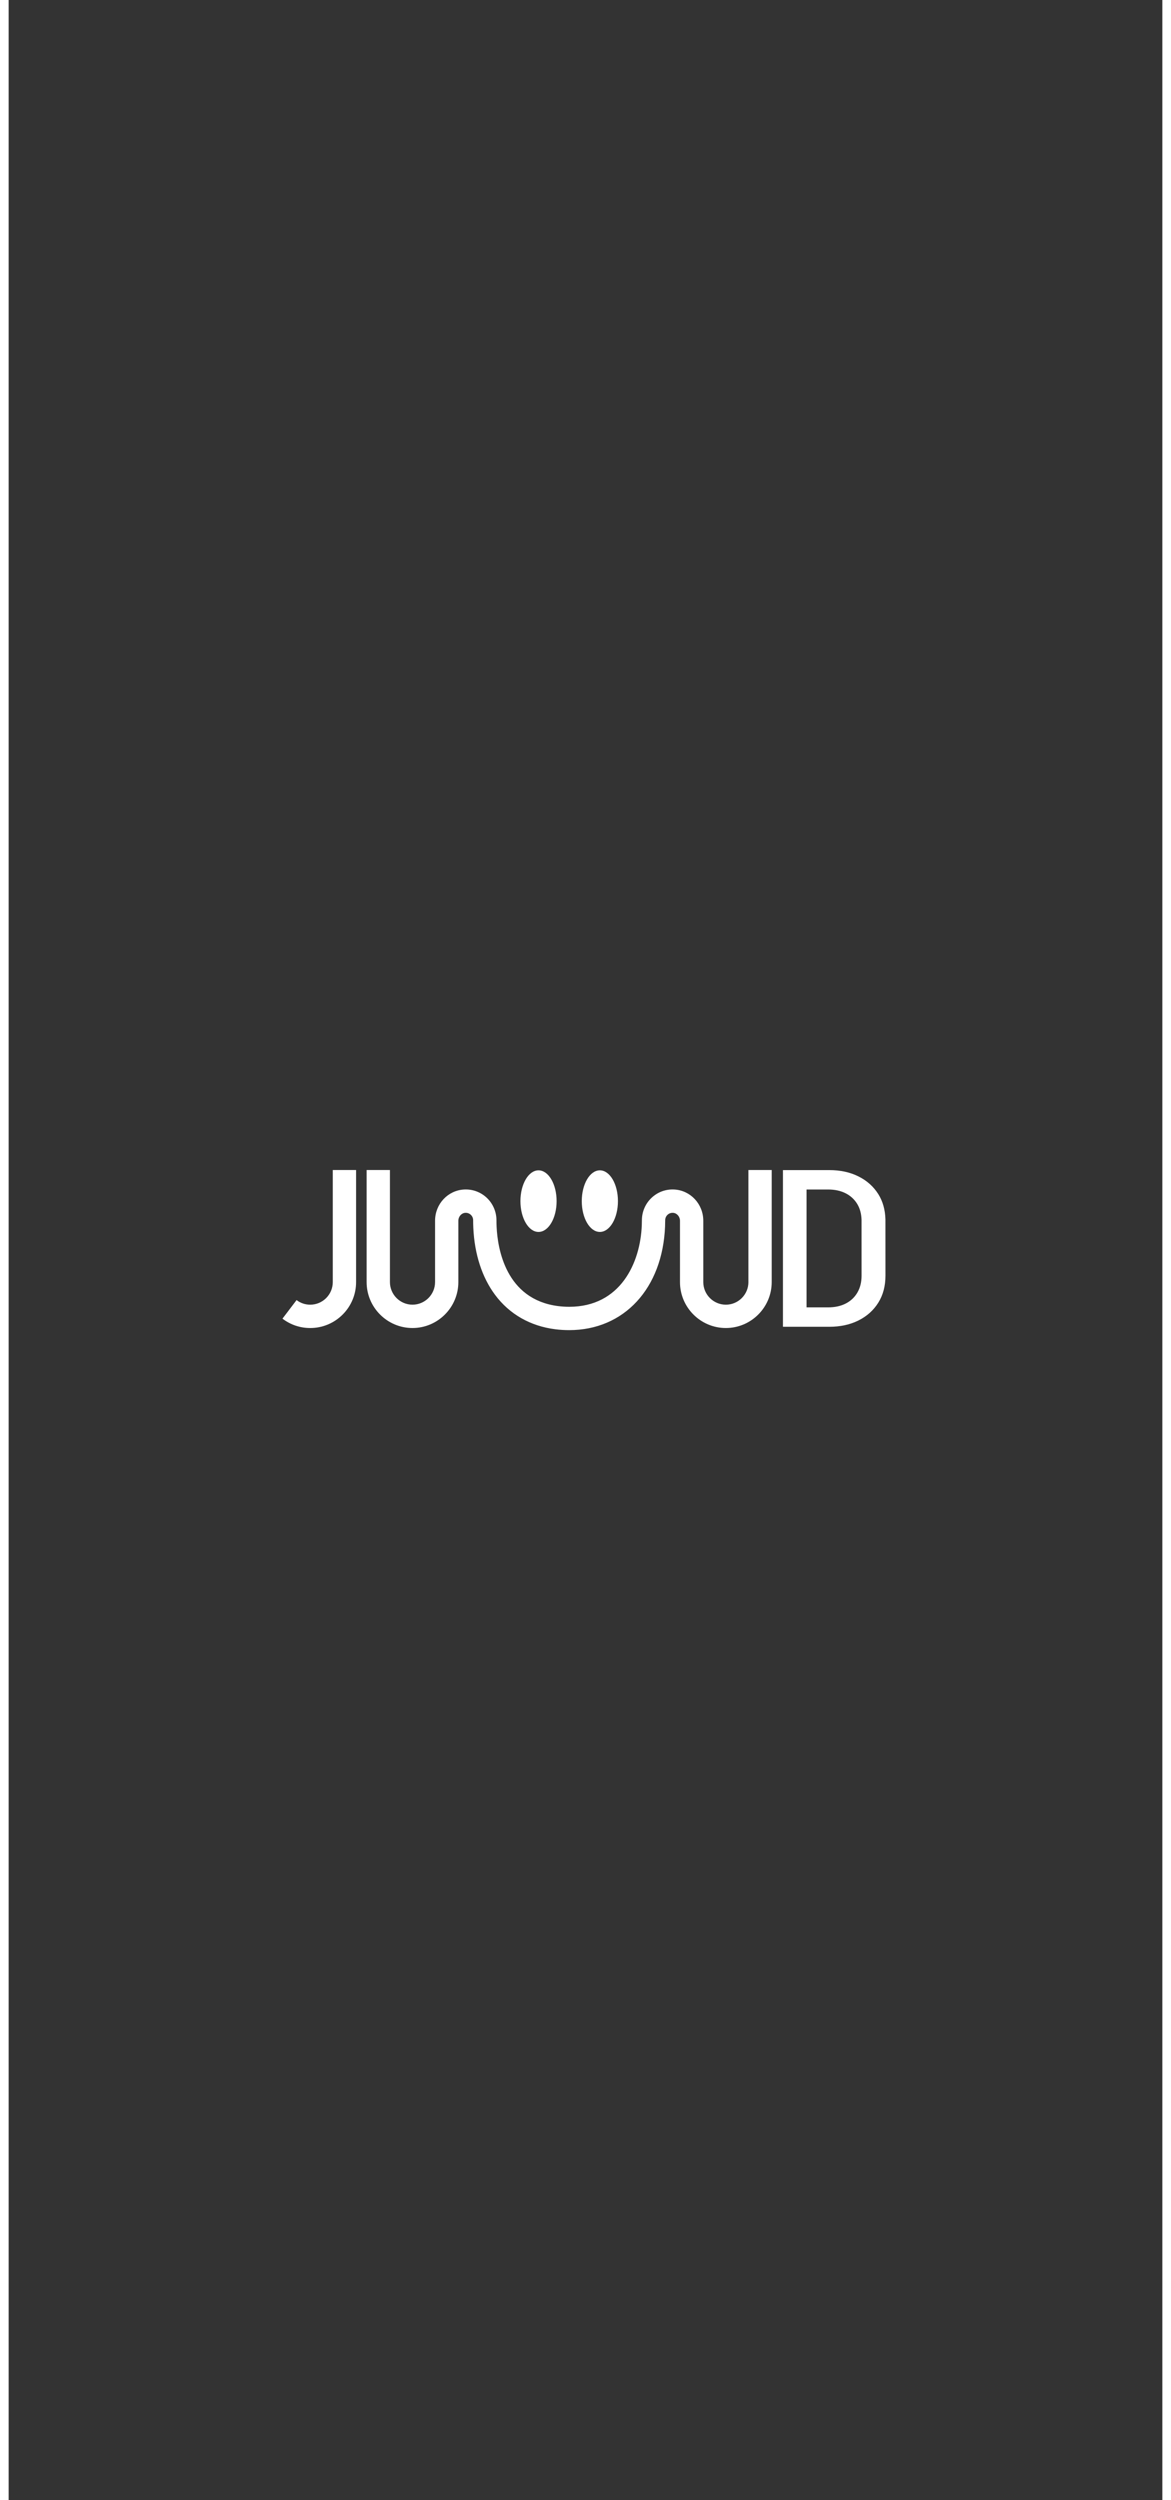<svg width="375" height="800" viewBox="0 0 375 812" fill="none" xmlns="http://www.w3.org/2000/svg">
    <rect x="0" y="0" width="375" height="812" fill="#333333" stroke="none"/>
    <g clip-path="url(#clip0_1_18)">
        <g clip-path="url(#clip1_1_18)">
            <path d="M284.991 396.002C284.902 392.879 284.132 390.157 282.681 387.842C281.135 385.38 278.99 383.459 276.243 382.086C273.496 380.713 270.328 380.024 266.731 380.024H251.68V430.911H266.731C270.328 430.911 273.499 430.223 276.243 428.85C278.987 427.477 281.132 425.55 282.681 423.069C284.227 420.589 285 417.677 285 414.328C285 414.123 285 396.198 284.991 395.999V396.002ZM275.889 419.778C274.99 421.326 273.728 422.519 272.103 423.354C270.477 424.192 268.562 424.608 266.353 424.608H259.35V386.325H266.353C268.562 386.325 270.477 386.744 272.103 387.579C273.728 388.417 274.99 389.601 275.889 391.133C276.723 392.555 277.169 394.225 277.23 396.149C277.236 396.299 277.236 414.175 277.236 414.331C277.236 416.417 276.787 418.231 275.886 419.778H275.889Z" fill="white"/>
            <path d="M105.356 416.39C105.356 418.35 104.592 420.197 103.211 421.583C101.821 422.971 99.978 423.736 98.02 423.736C96.403 423.736 94.87 423.219 93.586 422.24L89 428.272C91.612 430.263 94.732 431.315 98.02 431.315C101.998 431.315 105.741 429.764 108.567 426.941C111.381 424.118 112.93 420.372 112.93 416.39V380H105.356V416.39Z" fill="white"/>
            <path d="M240.458 416.393C240.458 420.442 237.167 423.736 233.122 423.736C229.076 423.736 225.786 420.442 225.786 416.393V396.476C225.786 391.035 221.612 386.576 216.286 386.325C213.533 386.193 210.915 387.172 208.923 389.074C206.958 390.949 205.831 393.583 205.831 396.302C205.831 396.858 205.818 397.421 205.797 397.975C205.32 410.175 198.855 424.421 182.194 424.421C180.996 424.421 179.792 424.345 178.616 424.195C161.53 422.023 158.933 405.465 158.606 398.449C158.572 397.739 158.557 397.017 158.557 396.302C158.557 393.586 157.429 390.952 155.465 389.074C153.473 387.172 150.857 386.193 148.101 386.325C142.773 386.576 138.602 391.035 138.602 396.476V416.39C138.602 420.439 135.311 423.733 131.266 423.733C127.22 423.733 123.93 420.439 123.93 416.39V380H116.355V416.39C116.355 424.617 123.044 431.312 131.263 431.312C139.482 431.312 146.17 424.617 146.17 416.39V396.476C146.17 395.112 147.194 393.956 148.453 393.898C149.122 393.864 149.754 394.103 150.234 394.558C150.714 395.017 150.979 395.635 150.979 396.302C150.979 397.13 150.998 397.972 151.037 398.797C151.432 407.349 153.876 414.866 158.105 420.54C162.786 426.822 169.547 430.685 177.659 431.716C179.151 431.905 180.675 432 182.191 432C200.047 432 212.574 418.445 213.362 398.271C213.387 397.62 213.402 396.959 213.402 396.302C213.402 395.644 213.668 395.017 214.147 394.558C214.627 394.1 215.26 393.87 215.929 393.898C217.188 393.956 218.211 395.115 218.211 396.476V416.39C218.211 424.617 224.9 431.312 233.119 431.312C241.338 431.312 248.026 424.617 248.026 416.39V380H240.452V416.39L240.458 416.393Z" fill="white"/>
            <path d="M192.167 400.109C195.413 400.109 198.045 395.63 198.045 390.105C198.045 384.58 195.413 380.101 192.167 380.101C188.92 380.101 186.288 384.58 186.288 390.105C186.288 395.63 188.92 400.109 192.167 400.109Z" fill="white"/>
            <path d="M172.23 400.109C175.477 400.109 178.109 395.63 178.109 390.105C178.109 384.58 175.477 380.101 172.23 380.101C168.983 380.101 166.351 384.58 166.351 390.105C166.351 395.63 168.983 400.109 172.23 400.109Z" fill="white"/>
        </g>
    </g>
    <defs>
        <clipPath id="clip0_1_18">
            <rect width="375" height="812" fill="white"/>
        </clipPath>
        <clipPath id="clip1_1_18">
            <rect width="196" height="52" fill="white" transform="translate(89 380)"/>
        </clipPath>
    </defs>
</svg>
